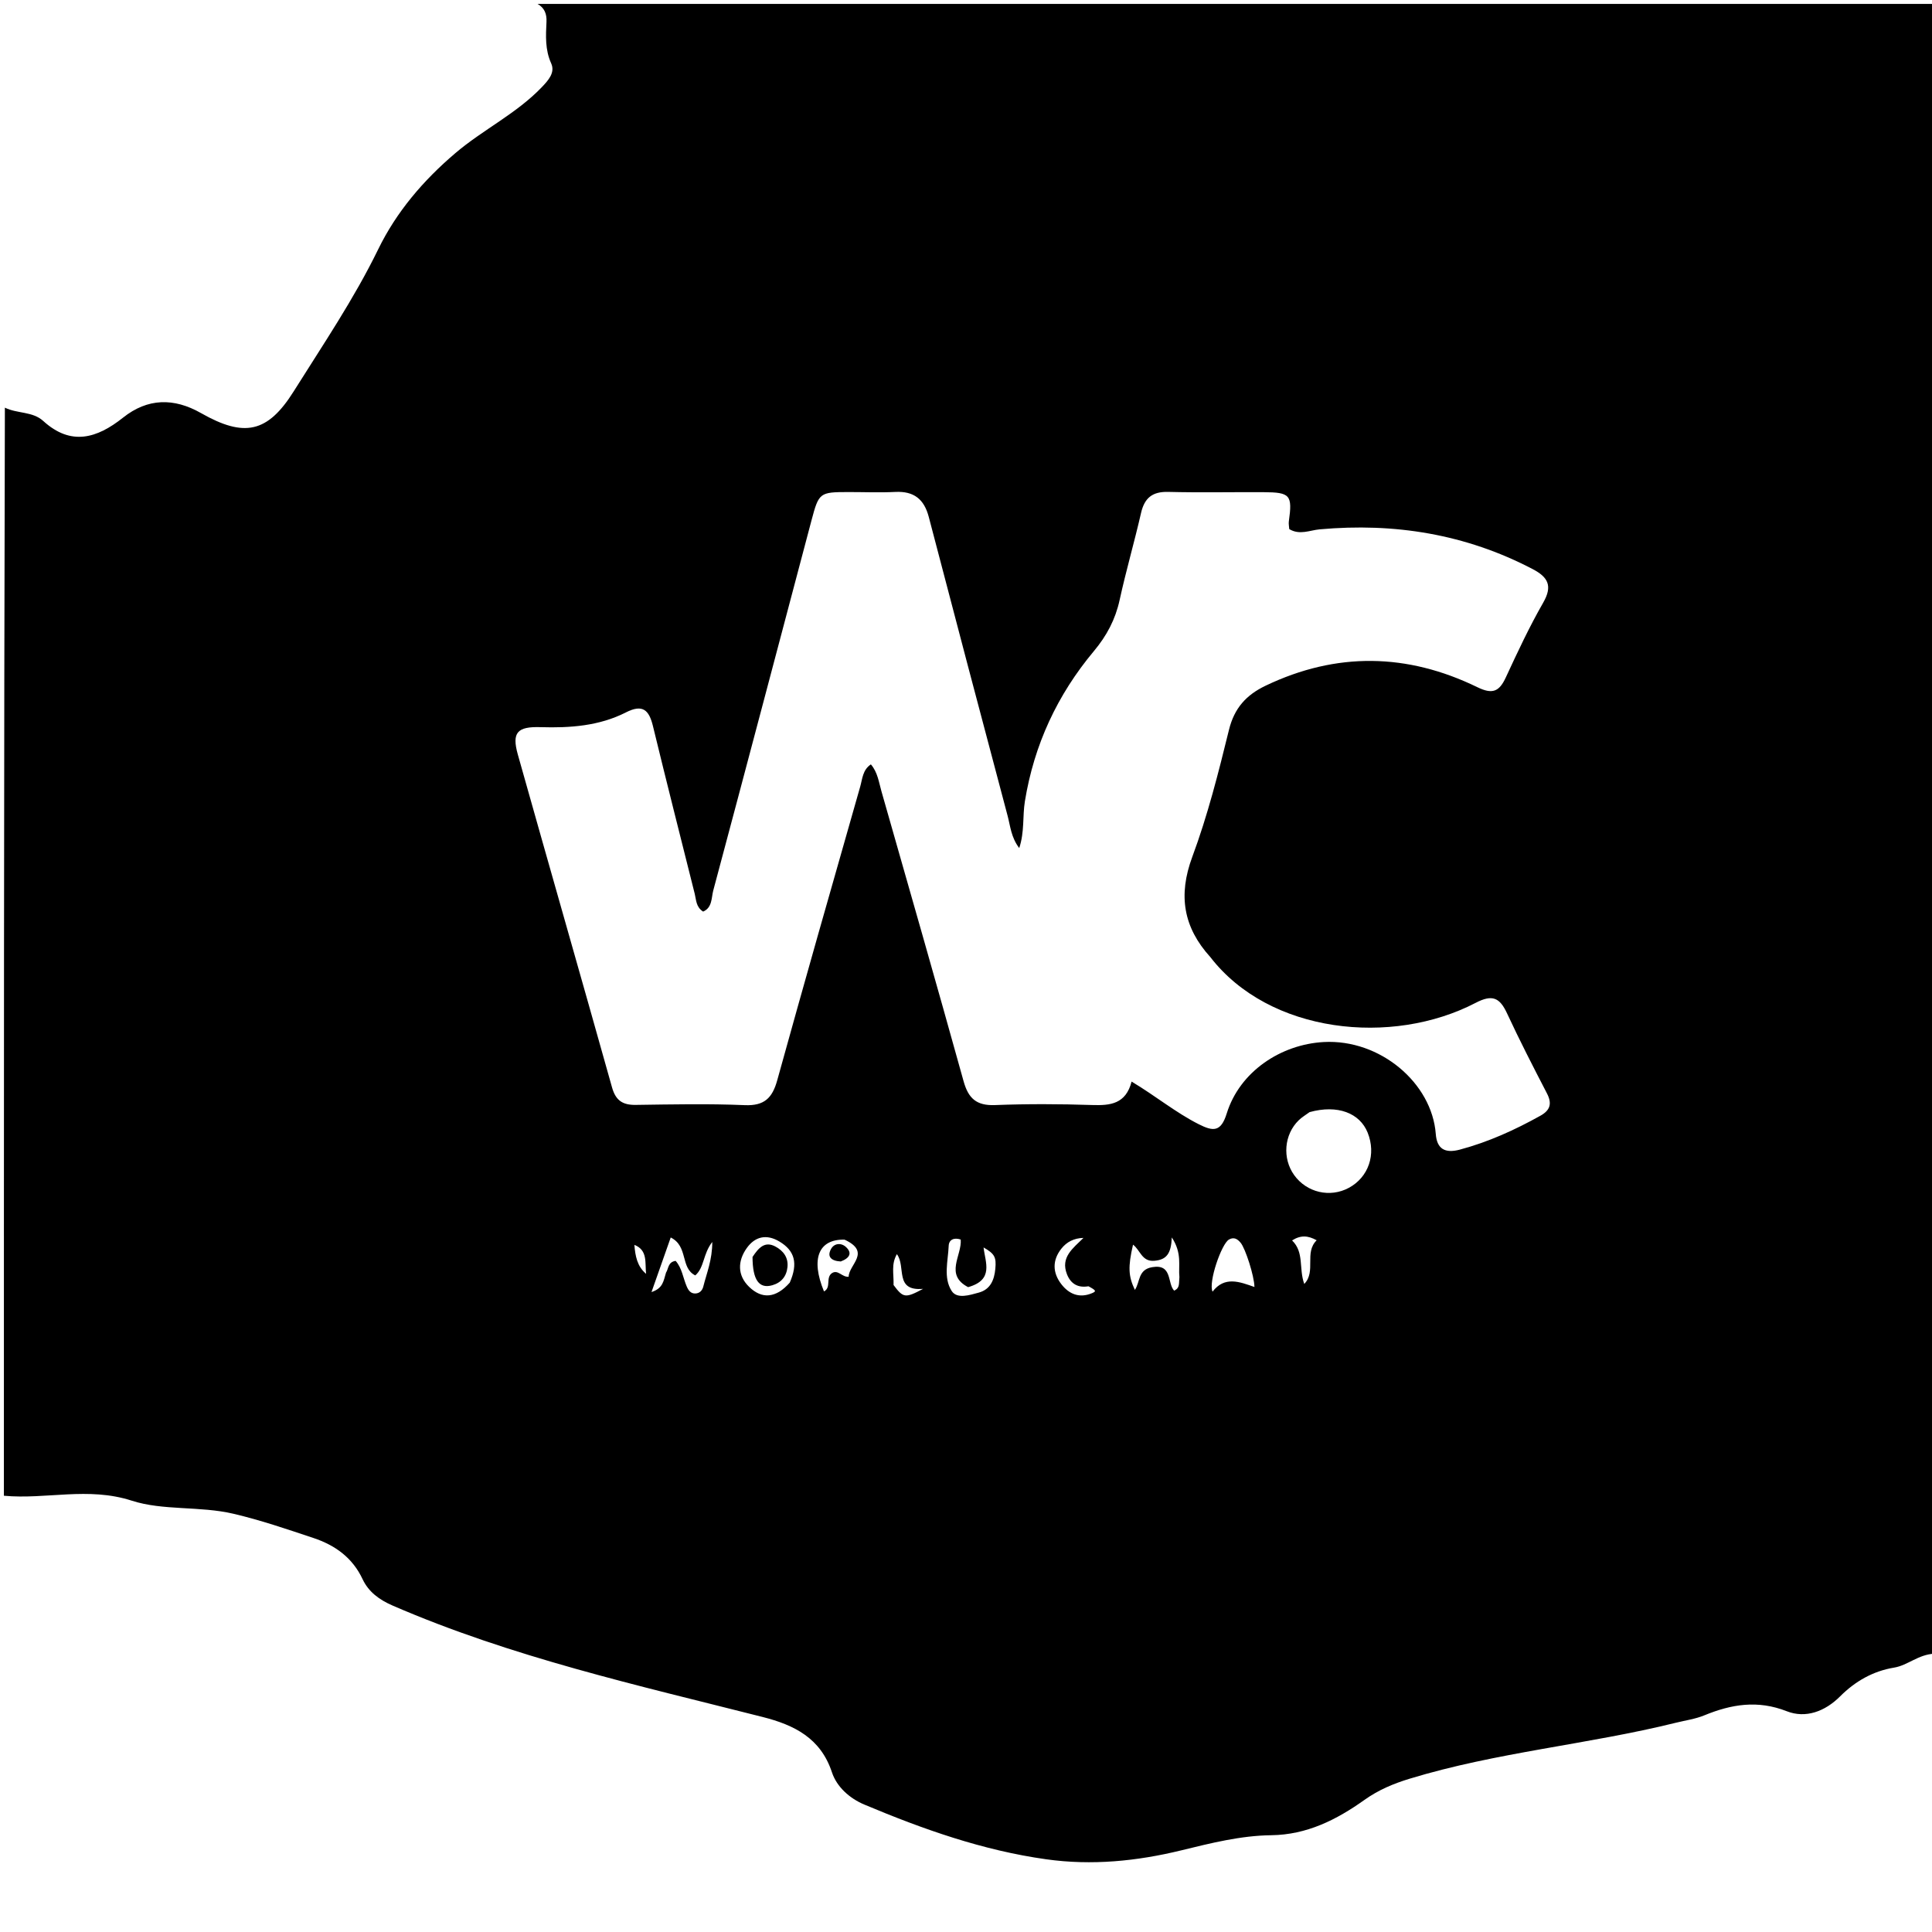 <svg version="1.1" id="Layer_1" xmlns="http://www.w3.org/2000/svg" xmlns:xlink="http://www.w3.org/1999/xlink" x="0px" y="0px"
	 width="100%" viewBox="0 0 496 496" enable-background="new 0 0 496 496" xml:space="preserve">
<path fill="#000000" opacity="1" stroke="none" 
	d="
M1,384 
	C1,290.978 1,197.956 1.252,104.66 
	C4.467,106.225 8.371,105.589 11.098,108.073 
	C18.208,114.551 24.883,112.558 31.596,107.214 
	C37.9,102.196 44.641,102.09 51.601,106.051 
	C62.681,112.357 68.695,111.17 75.422,100.441 
	C82.925,88.477 90.869,76.774 97.09,64.011 
	C101.797,54.353 108.675,46.315 116.916,39.303 
	C124.023,33.255 132.59,29.182 139.096,22.379 
	C140.782,20.616 142.572,18.638 141.505,16.272 
	C139.913,12.742 140.127,9.201 140.299,5.594 
	C140.395,3.57 139.789,2.02 138,1 
	C257.6,1 377.201,1 497,1 
	C497,142.022 497,283.044 496.602,424.553 
	C492.494,424.743 489.762,427.552 486.28,428.122 
	C480.875,429.005 476.267,431.641 472.414,435.502 
	C468.533,439.39 463.558,441.224 458.724,439.326 
	C451.228,436.384 444.495,437.526 437.518,440.389 
	C435.231,441.328 432.698,441.67 430.274,442.271 
	C407.649,447.878 384.257,449.824 361.876,456.651 
	C357.677,457.931 353.867,459.54 350.253,462.115 
	C343.141,467.18 335.496,471.041 326.367,471.153 
	C318.501,471.25 310.885,473.182 303.266,475.039 
	C291.859,477.82 280.315,478.975 268.587,477.332 
	C252.294,475.049 236.943,469.61 221.887,463.281 
	C218.166,461.717 214.83,458.785 213.578,454.991 
	C210.668,446.177 203.844,442.844 195.798,440.801 
	C163.706,432.655 131.34,425.439 100.778,412.187 
	C97.384,410.715 94.619,408.684 93.094,405.433 
	C90.487,399.876 86.019,396.698 80.462,394.845 
	C73.677,392.584 66.921,390.263 59.924,388.624 
	C51.265,386.595 41.882,387.868 33.843,385.27 
	C22.598,381.635 11.873,385.006 1,384 
M310.725,245.709 
	C303.816,238.094 302.413,229.891 306.096,219.977 
	C310.024,209.404 312.816,198.371 315.507,187.393 
	C316.882,181.789 319.939,178.419 324.91,176.041 
	C343.126,167.326 361.3,167.669 379.287,176.425 
	C383.149,178.305 384.889,177.576 386.572,173.943 
	C389.581,167.447 392.62,160.935 396.177,154.733 
	C398.658,150.409 397.435,148.171 393.454,146.09 
	C376.263,137.1 357.976,134.176 338.808,135.897 
	C336.245,136.128 333.677,137.45 330.988,135.834 
	C330.945,135.15 330.794,134.486 330.882,133.855 
	C331.829,127.1 331.261,126.391 324.405,126.356 
	C316.239,126.315 308.07,126.491 299.91,126.285 
	C295.84,126.182 293.822,127.828 292.931,131.725 
	C291.226,139.183 289.077,146.542 287.446,154.014 
	C286.349,159.037 284.142,163.201 280.826,167.165 
	C271.462,178.362 265.481,191.174 263.118,205.718 
	C262.496,209.545 263.053,213.538 261.666,217.725 
	C259.579,214.982 259.39,212.109 258.686,209.456 
	C251.899,183.893 245.131,158.326 238.45,132.736 
	C237.249,128.137 234.617,126.054 229.84,126.294 
	C225.851,126.495 221.844,126.321 217.844,126.325 
	C210.424,126.331 210.228,126.453 208.331,133.608 
	C199.936,165.282 191.586,196.968 183.112,228.62 
	C182.615,230.477 182.887,233.016 180.517,234.03 
	C178.668,232.866 178.756,231.057 178.362,229.487 
	C174.761,215.132 171.124,200.786 167.631,186.405 
	C166.628,182.279 165.007,180.694 160.689,182.893 
	C153.838,186.383 146.336,186.914 138.781,186.68 
	C132.818,186.496 131.344,188.031 132.94,193.705 
	C140.96,222.207 149.132,250.667 157.128,279.176 
	C158.069,282.53 159.856,283.705 163.202,283.659 
	C172.532,283.53 181.877,283.328 191.193,283.724 
	C196.214,283.937 198.272,281.907 199.534,277.349 
	C206.504,252.179 213.67,227.063 220.84,201.948 
	C221.405,199.968 221.468,197.629 223.582,196.238 
	C225.326,198.275 225.626,200.817 226.299,203.172 
	C233.378,227.963 240.482,252.748 247.382,277.589 
	C248.607,281.999 250.702,283.891 255.429,283.706 
	C263.748,283.381 272.096,283.419 280.419,283.692 
	C285.074,283.844 289.022,283.432 290.516,277.674 
	C296.68,281.362 301.822,285.625 307.758,288.624 
	C311.444,290.486 313.443,290.669 314.932,285.87 
	C318.28,275.08 328.86,268.113 339.864,267.519 
	C354.261,266.741 367.613,277.996 368.605,291.126 
	C368.89,294.904 370.891,296.181 374.796,295.138 
	C382.11,293.185 388.887,290.102 395.458,286.444 
	C397.992,285.033 398.507,283.329 397.144,280.701 
	C393.616,273.898 390.113,267.075 386.886,260.128 
	C385.023,256.118 383.124,255.231 378.863,257.45 
	C357.329,268.662 325.871,265.34 310.725,245.709 
M336.207,285.514 
	C335.278,286.2 334.256,286.792 333.434,287.59 
	C329.653,291.256 329.165,297.375 332.243,301.673 
	C335.463,306.169 341.453,307.564 346.297,304.947 
	C351.359,302.211 353.354,296.348 351.116,290.781 
	C349.095,285.749 343.413,283.526 336.207,285.514 
M311.295,331.599 
	C314.395,327.559 318.251,329.065 322.052,330.41 
	C322.003,327.544 319.727,320.536 318.52,319.071 
	C317.691,318.065 316.791,317.514 315.517,318.221 
	C313.61,319.279 310.171,329.193 311.295,331.599 
M170.986,326.725 
	C171.66,325.694 171.45,324.002 173.451,323.699 
	C175.092,325.541 175.357,328.09 176.315,330.303 
	C176.741,331.287 177.326,332.086 178.454,332.077 
	C179.568,332.068 180.296,331.344 180.559,330.29 
	C181.424,326.833 182.866,323.477 182.862,318.849 
	C180.445,321.935 180.849,325.391 178.499,327.433 
	C174.594,325.51 176.767,319.967 172.193,317.698 
	C170.552,322.359 169.024,326.7 167.259,331.712 
	C170.233,330.719 170.307,328.929 170.986,326.725 
M202.754,329.289 
	C204.918,324.349 204.07,321.083 200.048,318.706 
	C196.747,316.754 193.828,317.467 191.728,320.4 
	C189.343,323.732 189.279,327.437 192.329,330.38 
	C195.623,333.559 199.174,333.336 202.754,329.289 
M248.544,330.448 
	C242.432,327.268 246.988,322.301 246.645,318.227 
	C244.882,317.627 243.617,318.299 243.555,319.831 
	C243.397,323.74 242.127,328.03 244.328,331.436 
	C245.699,333.557 248.951,332.488 251.306,331.842 
	C254.285,331.026 255.264,328.557 255.528,325.751 
	C255.814,322.713 255.332,321.888 252.51,320.252 
	C252.951,324.127 255.212,328.573 248.544,330.448 
M302.788,327.866 
	C302.481,324.955 303.541,321.806 300.838,317.683 
	C300.654,321.839 299.504,323.416 296.35,323.68 
	C293.129,323.949 292.77,320.956 290.879,319.538 
	C289.563,325.288 289.674,327.609 291.354,331.153 
	C292.749,329.13 292.082,325.956 295.799,325.32 
	C301.052,324.42 299.623,329.442 301.435,331.345 
	C302.972,330.664 302.608,329.533 302.788,327.866 
M216.823,318.254 
	C210.129,318.096 208.086,323.194 211.544,331.546 
	C213.512,330.518 211.849,327.958 213.652,326.805 
	C215.185,325.906 216.18,327.927 217.874,327.778 
	C217.912,324.651 223.762,321.479 216.823,318.254 
M279.439,330.223 
	C276.774,330.681 274.903,329.632 273.925,327.148 
	C272.193,322.748 275.493,320.463 278.16,317.805 
	C275.69,317.869 273.843,318.853 272.491,320.558 
	C270.13,323.537 270.206,326.74 272.466,329.674 
	C274.44,332.238 277.11,333.358 280.347,331.998 
	C281.5,331.514 281.449,331.302 279.439,330.223 
M229.403,329.905 
	C231.885,333.228 232.393,333.337 236.988,330.883 
	C229.526,331.536 232.671,325.18 230.256,321.976 
	C228.756,324.601 229.48,326.923 229.403,329.905 
M334.843,329.628 
	C337.955,326.389 334.772,321.587 338.029,318.415 
	C335.819,317.203 333.979,317.027 331.715,318.452 
	C334.875,321.522 333.401,325.659 334.843,329.628 
M162.863,319.593 
	C163.091,322.39 163.55,325.092 165.875,327.035 
	C165.538,324.205 166.36,320.968 162.863,319.593 
z"/>
<path fill="#000000" opacity="1" stroke="none" 
	d="
M193.194,322.703 
	C194.761,320.33 196.349,318.552 199.086,320.03 
	C201.107,321.122 202.414,322.833 202.167,325.293 
	C201.927,327.691 200.568,329.305 198.269,329.96 
	C194.901,330.92 193.213,328.654 193.194,322.703 
z"/>
<path fill="#000000" opacity="1" stroke="none" 
	d="
M215.846,323.856 
	C213.398,323.72 212.271,322.65 213.335,320.674 
	C214.144,319.172 215.905,318.999 217.144,320.111 
	C218.85,321.643 218.182,322.978 215.846,323.856 
z"/>
</svg>